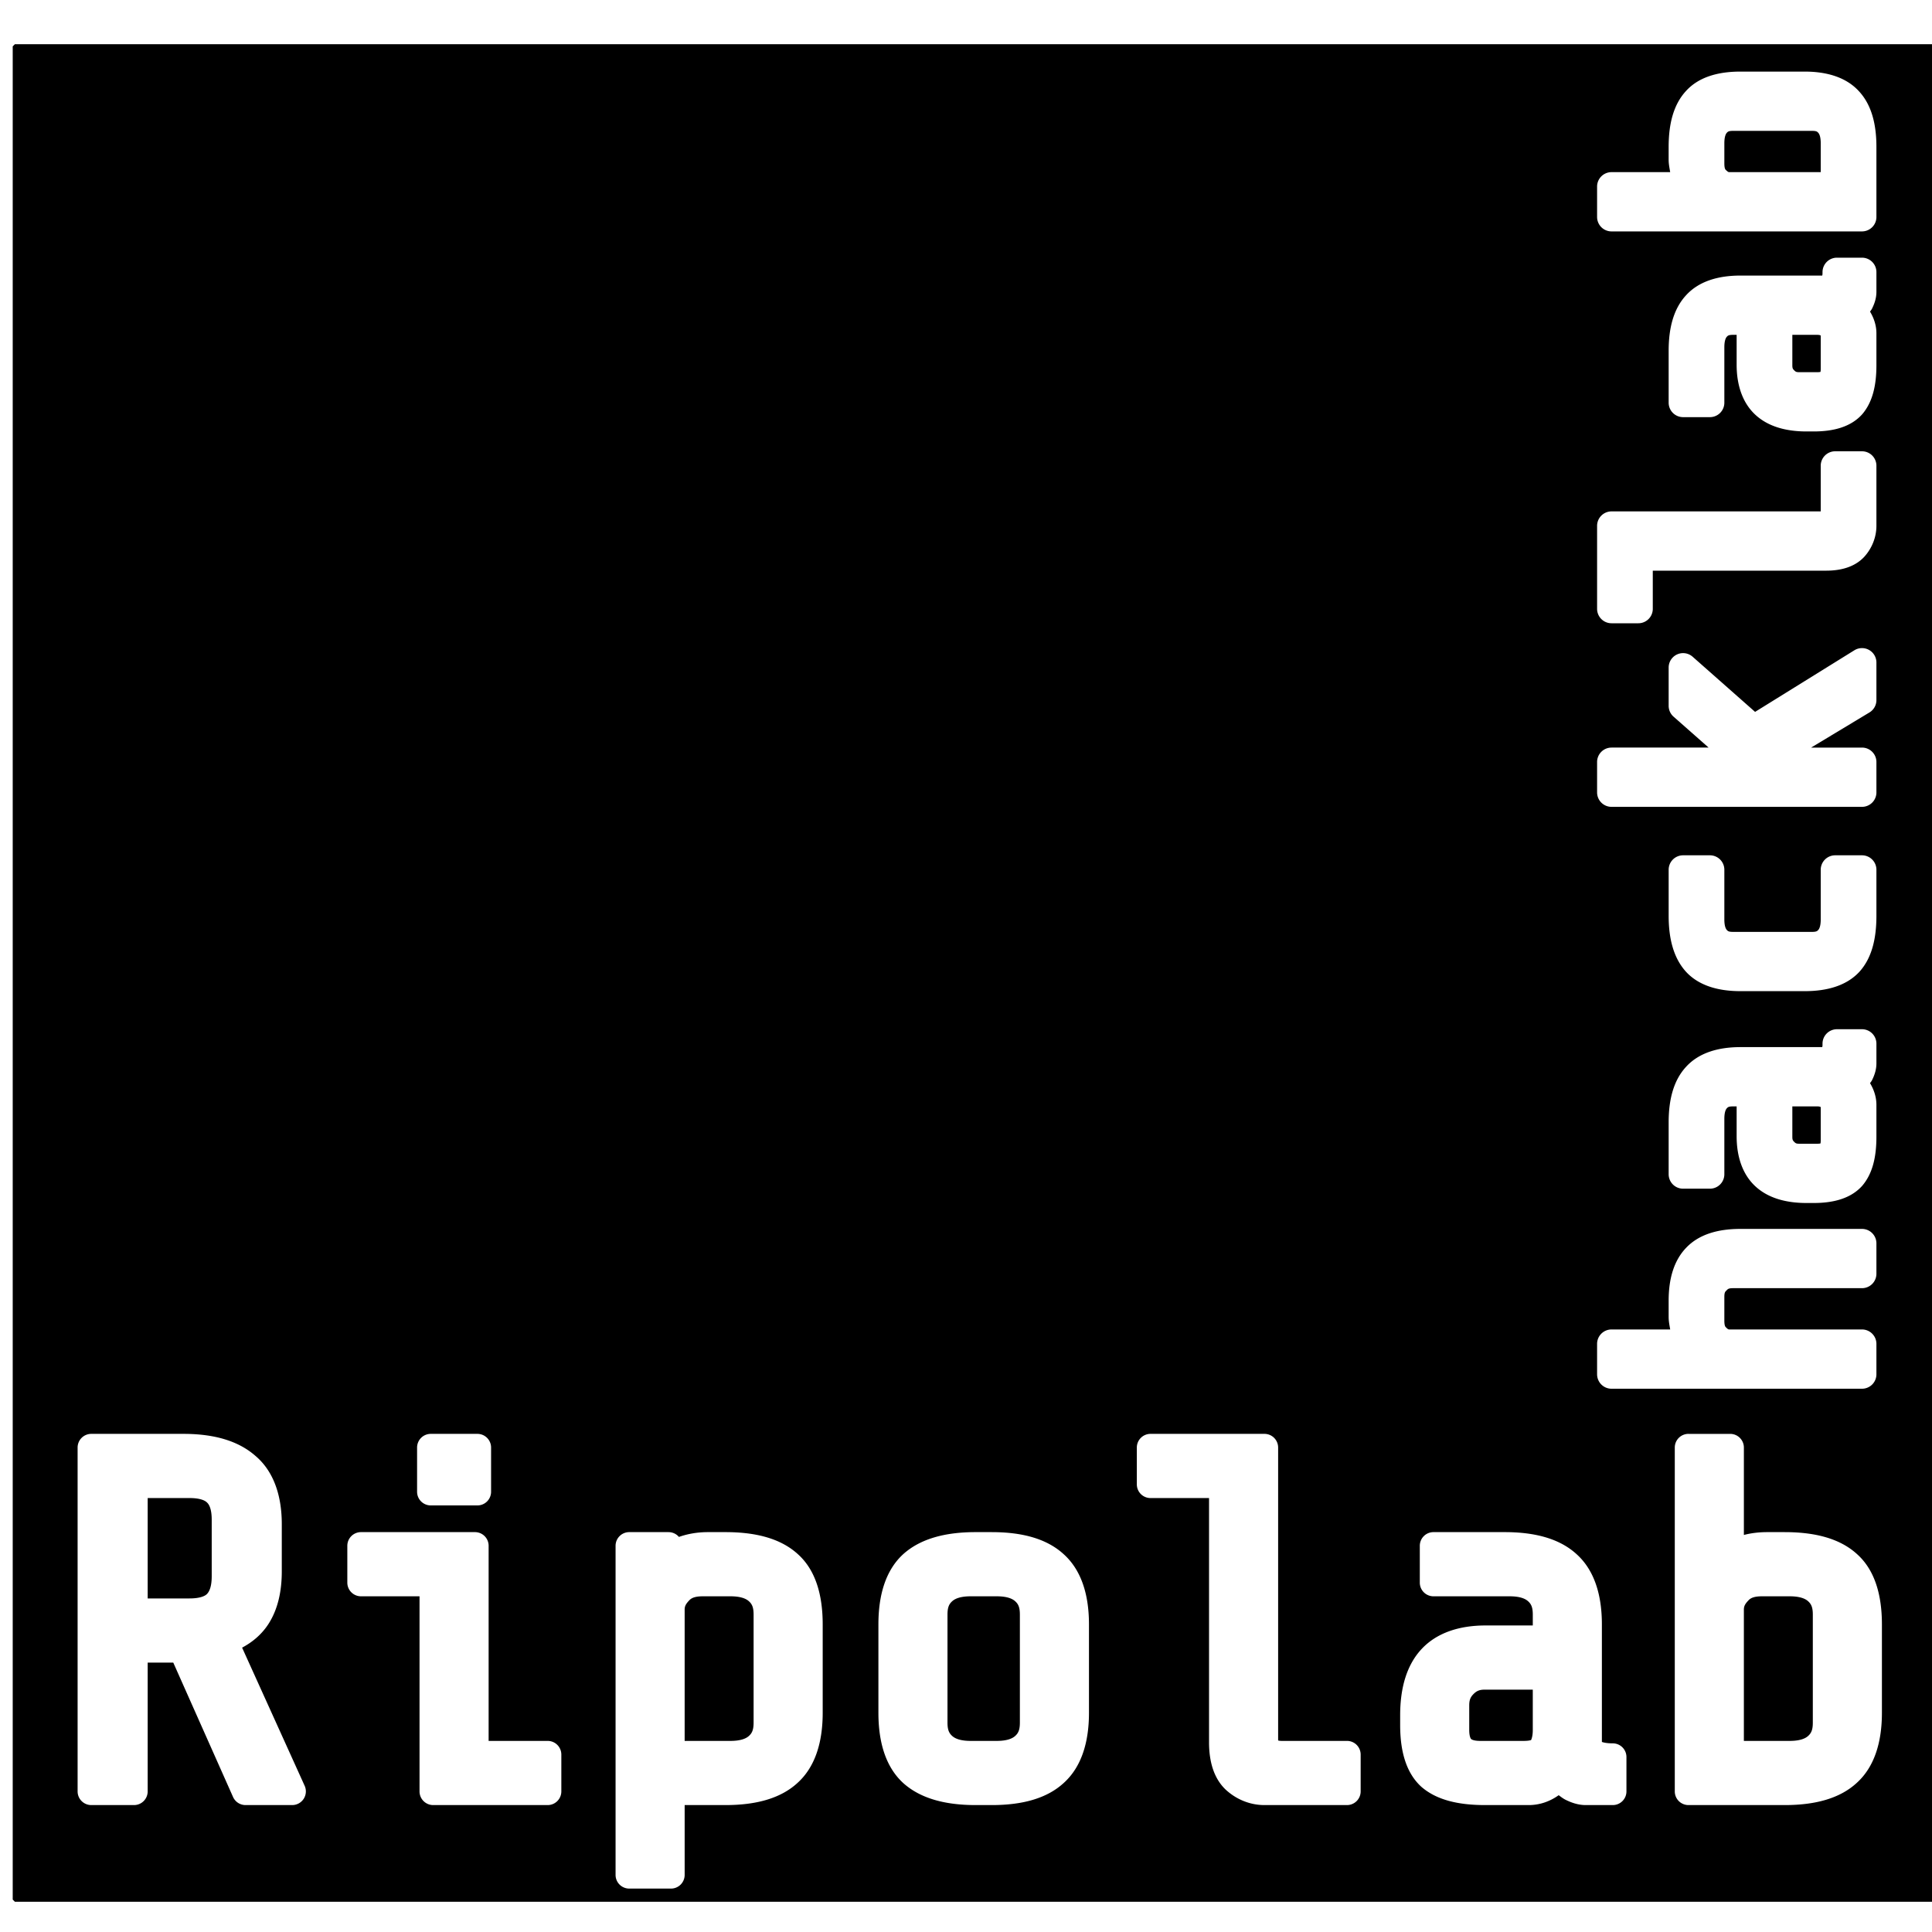 <?xml version="1.0" encoding="UTF-8" standalone="no"?>
<svg
   xmlns:dc="http://purl.org/dc/elements/1.1/"
   xmlns:cc="http://creativecommons.org/ns#"
   xmlns:rdf="http://www.w3.org/1999/02/22-rdf-syntax-ns#"
   xmlns:svg="http://www.w3.org/2000/svg"
   xmlns="http://www.w3.org/2000/svg"
   xmlns:sodipodi="http://sodipodi.sourceforge.net/DTD/sodipodi-0.dtd"
   xmlns:inkscape="http://www.inkscape.org/namespaces/inkscape"
   version="1.1"
   id="svg3438"
   viewBox="0 0 655.511 655.511"
   height="185mm"
   width="185mm"
   inkscape:version="0.91 r13725"
   sodipodi:docname="ripolab_camiseta_v2.svg">
  <sodipodi:namedview
     pagecolor="#ffffff"
     bordercolor="#666666"
     borderopacity="1"
     objecttolerance="10"
     gridtolerance="10"
     guidetolerance="10"
     inkscape:pageopacity="0"
     inkscape:pageshadow="2"
     inkscape:window-width="1858"
     inkscape:window-height="1053"
     id="namedview69386"
     showgrid="false"
     inkscape:zoom="0.70710678"
     inkscape:cx="274.74242"
     inkscape:cy="495.32459"
     inkscape:window-x="62"
     inkscape:window-y="27"
     inkscape:window-maximized="1"
     inkscape:current-layer="layer4"
     units="mm"
     fit-margin-top="0"
     fit-margin-left="0"
     fit-margin-right="0"
     fit-margin-bottom="0"
     inkscape:document-units="mm"
     borderlayer="false"
     inkscape:snap-text-baseline="true" />
  <defs
     id="defs3440">
    <filter
       style="color-interpolation-filters:sRGB"
       inkscape:label="Invert"
       id="filter4786">
      <feColorMatrix
         type="hueRotate"
         values="180"
         result="color1"
         id="feColorMatrix4788" />
      <feColorMatrix
         values="-1 0 0 0 1 0 -1 0 0 1 0 0 -1 0 1 -0.21 -0.72 -0.07 2 0 "
         result="color2"
         id="feColorMatrix4790" />
    </filter>
    <filter
       style="color-interpolation-filters:sRGB"
       inkscape:label="Invert"
       id="filter4786-2">
      <feColorMatrix
         type="hueRotate"
         values="180"
         result="color1"
         id="feColorMatrix4788-1" />
      <feColorMatrix
         values="-1 0 0 0 1 0 -1 0 0 1 0 0 -1 0 1 -0.21 -0.72 -0.07 2 0 "
         result="color2"
         id="feColorMatrix4790-6" />
    </filter>
    <filter
       style="color-interpolation-filters:sRGB"
       inkscape:label="Invert"
       id="filter4786-20">
      <feColorMatrix
         type="hueRotate"
         values="180"
         result="color1"
         id="feColorMatrix4788-2" />
      <feColorMatrix
         values="-1 0 0 0 1 0 -1 0 0 1 0 0 -1 0 1 -0.21 -0.72 -0.07 2 0 "
         result="color2"
         id="feColorMatrix4790-2" />
    </filter>
  </defs>
  <g
     inkscape:groupmode="layer"
     id="layer4"
     inkscape:label="camiseta"
     style="display:inline"
     transform="translate(-4.226,487.957)">
    <rect
       style="opacity:1;fill:#000000;fill-opacity:1;stroke:none;stroke-width:0.14;stroke-linecap:round;stroke-linejoin:bevel;stroke-miterlimit:4;stroke-dasharray:none;stroke-dashoffset:0;stroke-opacity:1"
       id="rect4159"
       width="950.609"
       height="755.665"
       x="-125.679"
       y="-524.69" />
    <path
       style="fill:#000000;filter:url(#filter4786-20)"
       d="m 58.267,-456.885 c -19.097,0.298 -31.949,25.762 -19.846,40.953 6.364,9.629 19.584,13.011 30.268,9.498 10.413,12.831 21.803,24.837 32.125,37.744 -7.015,5.847 -13.316,15.918 -8.398,24.99 3.932,9.274 12.199,15.566 17.144,24.117 -3.896,7.687 -7.053,15.728 -9.826,23.881 -12.223,2.035 -28.043,0.123 -37.363,10.484 -6.338,9.305 -1.693,20.898 -3.029,31.24 0.34,10.599 -1.222,21.742 1.279,32.012 7.567,11.371 23.022,10.422 34.98,11.459 5.842,0.568 14.147,0.201 18.41,1.088 -5.598,4.994 -2.471,13.278 1.414,18.26 2.609,3.071 4.049,7.713 0.061,10.404 -6.53,8.212 -14.22,15.981 -17.807,26.068 6.292,14.332 20.301,22.824 30.09,34.307 4.835,5.546 13.614,9.976 20.113,4.328 7.518,-5.379 14.368,-11.693 21.82,-16.945 3.869,0.577 7.299,3.995 11.266,5.154 6.717,3.022 13.635,5.612 20.709,7.668 1.883,11.913 0.536,25.359 7.35,35.85 9.062,6.042 20.399,1.935 30.457,3.494 9.078,-0.149 19.117,0.562 27.414,-2.76 6.411,-9.608 4.731,-21.815 6.914,-32.439 -0.688,-4.007 2.466,-5.676 5.82,-5.906 9.077,-3.181 17.985,-6.884 26.512,-11.346 9.653,6.868 17.928,17.139 29.719,20.172 11.437,-2.222 16.846,-13.986 25.451,-20.559 6.055,-6.224 14.041,-12.305 16.205,-20.969 -2.754,-12.51 -14.488,-20.268 -20.305,-30.846 3.585,-6.564 10.479,-14.77 5.941,-22.619 -5.03,-2.856 1.602,-1.638 4.25,-1.988 13.814,-0.988 28.792,0.579 41.41,-6.244 9.874,-6.075 7.355,-19.563 7.369,-29.244 -0.221,-12.772 2.299,-26.13 -1.83,-38.496 -7.7,-10.789 -22.496,-9.245 -34.01,-11.336 -2.011,0.014 -5.787,0.223 -5.078,-2.854 -2.601,-7.459 -6.143,-14.601 -8.959,-21.937 6.694,-10.126 18.551,-18.936 18.686,-32.092 -0.685,-5.871 -4.452,-10.792 -8.486,-14.867 11.184,-12.684 22.07,-25.972 33.412,-38.293 15.616,5.889 35.565,-7.247 34.146,-24.453 1.264,-16.785 -17.525,-30.847 -33.303,-24.895 -13.295,3.995 -21.958,19.765 -16.744,32.926 -11.755,10.81 -24.095,21.569 -36.469,32.018 -2.886,3.745 -5.163,-2.845 -8.127,-4.225 -6.318,-5.955 -16.557,-8.176 -23.867,-2.678 -7.686,4.271 -13.548,11.597 -20.941,15.873 -7.297,-4.404 -15.939,-7.062 -23.873,-10.217 -2.075,-12.356 -0.071,-27.688 -10.127,-37.08 -9.291,-6.213 -20.834,-1.428 -31.109,-2.818 -11.004,0.429 -22.785,-1.703 -33.324,1.703 -10.574,8.251 -9.171,23.264 -10.803,35.105 0.699,5.676 -6.473,4.305 -9.533,6.613 -5.224,2.045 -10.423,4.174 -15.443,6.686 -9.901,-7.1 -18.689,-18.816 -31.91,-19.09 -6.798,0.674 -12.018,5.641 -16.654,10.195 -12.3,-10.999 -25.769,-21.129 -37.26,-32.768 5.177,-15.337 -6.834,-34.082 -23.371,-34.309 -0.98,0.01 -1.957,-0.03 -2.937,-0.019 l -0.002,0 z m 1.894,8.059 c 6.196,0.104 12.258,3.425 15.398,9.59 2.357,4.628 2.782,9.137 1.254,13.309 -0.739,2.018 -1.528,4.244 -1.754,4.947 -0.284,0.884 6.931,7.596 23.404,21.768 l 23.814,20.488 6.367,-6.33 c 5.703,-5.67 6.763,-6.373 10.174,-6.758 4.542,-0.512 4.345,-0.628 19.621,11.416 l 11.225,8.85 8.236,-3.994 c 4.53,-2.197 11.871,-5.19 16.312,-6.65 5.681,-1.868 8.078,-3.044 8.09,-3.969 0.009,-0.723 0.89,-8.151 1.955,-16.504 1.893,-14.845 1.992,-15.246 4.551,-17.805 l 2.619,-2.617 26.471,0 26.469,0 2.551,2.549 c 2.48,2.48 2.602,2.983 4.553,18.221 1.103,8.618 2.011,16.075 2.022,16.57 0.008,0.495 3.651,2.095 8.092,3.555 4.441,1.46 11.757,4.442 16.258,6.625 l 8.182,3.969 11.816,-9.314 c 6.498,-5.123 12.65,-9.762 13.674,-10.311 1.069,-0.572 3.441,-0.818 5.568,-0.578 3.332,0.376 4.426,1.135 10.865,7.545 l 7.162,7.127 24.002,-20.703 c 15.739,-13.576 23.958,-21.201 23.871,-22.15 -0.073,-0.796 -0.75,-3.099 -1.5,-5.117 -1.498,-4.031 -1.141,-8.609 1,-12.895 5.479,-10.967 20.214,-13.448 28.486,-4.797 4.279,4.475 4.857,6.004 4.857,12.859 0,5.158 -0.332,6.609 -2.145,9.404 -5.17,7.973 -14.567,10.55 -23.324,6.395 l -2.801,-1.328 -2.338,2.812 c -1.287,1.547 -10.733,12.501 -20.99,24.344 l -18.652,21.533 5.34,5.43 c 5.526,5.623 6.949,8.929 5.805,13.488 -0.28,1.117 -4.8,7.516 -10.041,14.219 -5.241,6.703 -9.529,12.463 -9.529,12.799 0,0.336 1.816,4.485 4.033,9.221 2.217,4.736 5.063,11.779 6.324,15.65 1.261,3.872 2.37,7.137 2.463,7.254 0.093,0.117 6.468,0.958 14.17,1.869 17.159,2.029 19.524,2.653 22.225,5.863 l 2.133,2.533 0,25.236 c 0,27.941 -0.145,28.824 -5.154,31.201 -1.509,0.716 -8.965,2.07 -16.568,3.01 -13.489,1.667 -17.137,1.706 -150.295,1.607 -127.1,-0.094 -137.296,-0.204 -148.48,-1.619 -15.207,-1.924 -15.513,-2.01 -18.344,-5.041 l -2.359,-2.523 0,-25.936 0,-25.936 2.133,-2.533 c 2.704,-3.213 5.082,-3.841 22.195,-5.838 7.688,-0.897 14.066,-1.738 14.174,-1.869 0.108,-0.132 1.227,-3.408 2.488,-7.279 1.261,-3.872 4.107,-10.914 6.324,-15.65 2.217,-4.736 4.029,-8.872 4.029,-9.191 0,-0.32 -3.78,-5.39 -8.4,-11.266 -10.739,-13.657 -11.469,-14.882 -11.469,-19.273 -0.003,-3.404 0.388,-4.023 6.545,-10.352 l 6.549,-6.73 -18.232,-21.119 c -10.027,-11.615 -19.285,-22.383 -20.572,-23.93 l -2.338,-2.812 -3.164,1.57 c -3.958,1.966 -12.047,2.047 -15.602,0.156 -11.144,-5.927 -13.593,-19.378 -5.187,-28.496 3.672,-3.983 8.571,-5.849 13.391,-5.768 z m 110.744,98.971 -0.537,3.137 c -1.805,10.588 -2.08,11.099 -7.217,13.309 l -4.77,2.051 -6.408,-4.23 -6.404,-4.23 -4.766,4.719 c -2.622,2.595 -4.768,5.235 -4.768,5.869 0,0.634 1.698,3.585 3.775,6.557 l 3.779,5.404 -1.838,4.648 c -1.01,2.557 -2.125,4.979 -2.478,5.381 -0.354,0.402 -3.745,1.334 -7.533,2.07 l -6.887,1.34 0,7.449 0,7.449 6.975,1.246 6.975,1.246 2.232,5.449 2.231,5.447 -1.25,1.832 27.385,0 c 0.69,-1.7 1.731,-4.281 2.022,-4.99 l 1.242,-3.027 -3.742,-3.598 c -7.658,-7.363 -6.849,-17.811 1.83,-23.66 3.932,-2.65 10.698,-2.604 15.32,0.105 6.944,4.07 9.162,12.986 4.998,20.092 -1.158,1.976 -2.369,3.604 -2.691,3.619 -0.322,0.015 -1.435,0.738 -2.475,1.605 l -1.893,1.576 3.463,8.277 27.42,0 -1.141,-1.715 1.846,-4.678 c 1.014,-2.573 2.253,-5.12 2.754,-5.658 0.501,-0.538 3.703,-1.471 7.119,-2.074 l 6.213,-1.096 0.238,-7.545 0.236,-7.543 -7.17,-1.316 c -3.943,-0.724 -7.238,-1.428 -7.324,-1.562 -0.086,-0.135 -1.13,-2.455 -2.322,-5.156 l -2.17,-4.912 4.246,-6.08 4.242,-6.078 -5.271,-5.32 -5.271,-5.318 -6.096,4.217 -6.1,4.215 -5.152,-2.018 -5.15,-2.02 -1.246,-7.004 -1.242,-7.006 -7.615,-0.238 -7.613,-0.236 z m 120.082,0.828 -0.537,3.137 c -1.805,10.588 -2.08,11.099 -7.217,13.309 l -4.769,2.051 -6.404,-4.23 -6.408,-4.23 -4.766,4.719 c -2.622,2.595 -4.768,5.235 -4.768,5.869 0,0.634 1.698,3.585 3.775,6.557 l 3.779,5.404 -1.838,4.648 c -1.01,2.557 -2.125,4.979 -2.478,5.381 -0.354,0.402 -3.745,1.334 -7.533,2.07 l -6.887,1.34 0,7.449 0,7.449 6.975,1.246 6.979,1.246 2.228,5.449 2.234,5.447 -0.688,1.004 27.152,0 c 0.535,-1.318 1.449,-3.571 1.691,-4.162 l 1.238,-3.027 -3.742,-3.598 c -7.658,-7.363 -6.849,-17.811 1.83,-23.66 3.932,-2.65 10.697,-2.604 15.32,0.105 6.944,4.07 9.162,12.986 4.998,20.092 -1.158,1.976 -2.369,3.604 -2.691,3.619 -0.322,0.015 -1.435,0.738 -2.475,1.605 l -1.891,1.576 3.115,7.449 27.217,0 -0.588,-0.887 1.842,-4.678 c 1.014,-2.573 2.253,-5.12 2.754,-5.658 0.501,-0.538 3.705,-1.471 7.121,-2.074 l 6.211,-1.096 0.238,-7.545 0.236,-7.543 -7.17,-1.316 c -3.943,-0.724 -7.238,-1.426 -7.324,-1.561 -0.086,-0.135 -1.132,-2.457 -2.324,-5.158 l -2.168,-4.912 4.246,-6.08 4.246,-6.078 -5.275,-5.32 -5.269,-5.318 -6.1,4.217 -6.098,4.215 -5.152,-2.018 -5.15,-2.02 -1.242,-7.004 -1.246,-7.006 -7.615,-0.238 -7.613,-0.236 z m -151.687,144.988 20.66,0 3.393,4.762 c 13.545,19.015 35.211,32.683 58.693,37.023 13.408,2.478 30.635,1.296 44.01,-3.018 17.497,-5.643 35.443,-18.714 46.119,-33.592 l 3.717,-5.176 20.629,0 c 15.117,0 20.631,0.258 20.631,0.963 0,0.529 -2.066,5.037 -4.592,10.02 l -4.59,9.061 3.246,4.264 c 1.786,2.346 6.641,8.551 10.789,13.789 4.148,5.238 7.545,10.281 7.555,11.207 0.009,1.096 -5.735,7.405 -16.465,18.086 -15.682,15.611 -16.571,16.356 -18.426,15.377 -1.071,-0.566 -7.767,-5.617 -14.881,-11.225 l -12.934,-10.195 -9.732,4.938 c -5.354,2.716 -14.07,6.301 -19.367,7.971 -5.297,1.669 -9.882,3.254 -10.189,3.521 -0.307,0.267 -1.504,8.256 -2.66,17.754 -1.156,9.498 -2.534,17.789 -3.062,18.426 -1.328,1.6 -45.245,1.714 -47.375,0.123 -1.08,-0.807 -1.845,-4.807 -3.471,-18.135 -1.147,-9.405 -2.084,-17.448 -2.084,-17.871 0,-0.423 -1.859,-1.198 -4.133,-1.723 -6.907,-1.594 -19.862,-6.708 -27.982,-11.045 l -7.684,-4.104 -13.436,10.645 c -7.389,5.855 -14.147,10.917 -15.018,11.248 -1.286,0.489 -4.665,-2.468 -18.012,-15.754 -10.696,-10.647 -16.426,-16.941 -16.416,-18.037 0.007,-0.926 3.407,-5.969 7.555,-11.207 4.148,-5.238 9.005,-11.444 10.791,-13.789 l 3.246,-4.264 -4.592,-9.061 c -2.525,-4.982 -4.592,-9.49 -4.592,-10.02 0,-0.705 5.52,-0.963 20.658,-0.963 z"
       id="path4881"
       inkscape:connector-curvature="0"
       transform="matrix(1.255,0,0,1.255,-21.108,110.077)" />
  </g>
  <g
     inkscape:groupmode="layer"
     id="layer2"
     inkscape:label="Layer 1"
     style="display:inline"
     transform="translate(-4.226,487.957)" />
  <g
     inkscape:groupmode="layer"
     id="layer1"
     inkscape:label="Layer 5"
     style="display:inline"
     transform="translate(-81.112,-32.319)">
    <path
       sodipodi:type="inkscape:offset"
       inkscape:radius="4.5197716"
       inkscape:original="M 120.97461 520.75781 L 120.97461 634.47266 L 135.10742 634.47266 L 135.10742 587.36133 L 151.02734 587.36133 L 171.98242 634.47266 L 187.41602 634.47266 L 164.83594 584.59961 C 174.58277 581.56726 179.45508 573.933 179.45508 561.69531 L 179.45508 546.09961 C 179.45508 537.32746 177.07371 530.93867 172.30859 526.93164 C 167.65178 522.81631 160.71901 520.75781 151.51367 520.75781 L 120.97461 520.75781 z M 233.23633 520.75781 L 233.23633 535.37891 L 248.66797 535.37891 L 248.66797 520.75781 L 233.23633 520.75781 z M 471.25195 520.75781 L 471.25195 532.94141 L 495.13086 532.94141 L 495.13086 618.22656 C 495.13086 623.85806 496.48395 627.97311 499.19141 630.57227 C 502.00716 633.17142 505.25732 634.47266 508.93945 634.47266 L 536.23047 634.47266 L 536.23047 622.28906 L 514.625 622.28906 C 512.56734 622.28906 511.10467 621.90848 510.23828 621.15039 C 509.3719 620.3923 508.93945 619.14683 508.93945 617.41406 L 508.93945 520.75781 L 471.25195 520.75781 z M 649.15039 520.75781 L 649.15039 634.47266 L 680.99023 634.47266 C 690.41217 634.47266 697.34298 632.41416 701.7832 628.29883 C 706.33172 624.1835 708.60742 617.57751 708.60742 608.48047 L 708.60742 579.24023 C 708.60742 570.0349 706.38749 563.4289 701.94727 559.42188 C 697.50704 555.30655 690.52047 553.24805 680.99023 553.24805 L 675.14258 553.24805 C 670.26916 553.24805 666.20793 554.33013 662.95898 556.49609 L 662.95898 520.75781 L 649.15039 520.75781 z M 135.10742 532.94141 L 153.46484 532.94141 C 157.58017 532.94141 160.55737 533.86207 162.39844 535.70312 C 164.3478 537.54419 165.32227 540.52334 165.32227 544.63867 L 165.32227 563.32031 C 165.32227 567.43564 164.3478 570.46665 162.39844 572.41602 C 160.55737 574.25708 157.58017 575.17773 153.46484 575.17773 L 135.10742 575.17773 L 135.10742 532.94141 z M 210.16797 553.24805 L 210.16797 565.43164 L 234.04688 565.43164 L 234.04688 634.47266 L 271.89844 634.47266 L 271.89844 622.28906 L 247.85547 622.28906 L 247.85547 553.24805 L 210.16797 553.24805 z M 298.875 553.24805 L 298.875 662.08789 L 312.68164 662.08789 L 312.68164 634.47266 L 330.71484 634.47266 C 340.13678 634.47266 347.06759 632.41416 351.50781 628.29883 C 356.05633 624.1835 358.33008 617.57751 358.33008 608.48047 L 358.33008 579.24023 C 358.33008 570.0349 356.11014 563.4289 351.66992 559.42188 C 347.2297 555.30655 340.24508 553.24805 330.71484 553.24805 L 324.86523 553.24805 C 319.55863 553.24805 315.22833 554.54733 311.87109 557.14648 L 311.87109 553.24805 L 298.875 553.24805 z M 413.41016 553.24805 C 403.98822 553.24805 397.00166 555.30654 392.45312 559.42188 C 388.0129 563.53719 385.79297 570.14319 385.79297 579.24023 L 385.79297 608.48047 C 385.79297 617.57751 388.01291 624.1835 392.45312 628.29883 C 397.00165 632.41416 403.98822 634.47266 413.41016 634.47266 L 418.77148 634.47266 C 428.19342 634.47266 435.12423 632.41416 439.56445 628.29883 C 444.11297 624.1835 446.38672 617.57751 446.38672 608.48047 L 446.38672 579.24023 C 446.38672 570.14319 444.11297 563.53719 439.56445 559.42188 C 435.12423 555.30655 428.19342 553.24805 418.77148 553.24805 L 413.41016 553.24805 z M 564.83008 553.24805 L 564.83008 565.43164 L 590.00977 565.43164 C 594.0168 565.43164 597.04976 566.35229 599.10742 568.19336 C 601.16509 570.03443 602.19336 572.63299 602.19336 575.99023 L 602.19336 584.11328 L 582.05078 584.11328 C 566.23926 584.11328 558.33203 592.50676 558.33203 609.29297 L 558.33203 612.54102 C 558.33203 620.55507 560.17333 626.24042 563.85547 629.59766 C 567.6459 632.8466 573.65802 634.47266 581.88867 634.47266 L 596.3457 634.47266 C 600.46103 634.47266 603.76305 632.8466 606.25391 629.59766 C 607.44519 631.11383 608.85404 632.30548 610.47852 633.17188 C 612.21129 634.03826 613.78158 634.47266 615.18945 634.47266 L 624.12305 634.47266 L 624.12305 623.09961 C 621.199 623.09961 619.08864 622.72098 617.78906 621.96289 C 616.59778 621.09651 616.00195 619.85103 616.00195 618.22656 L 616.00195 579.24023 C 616.00195 570.14319 613.72821 563.53719 609.17969 559.42188 C 604.73947 555.30655 597.8067 553.24805 588.38477 553.24805 L 564.83008 553.24805 z M 323.24219 565.43164 L 332.33789 565.43164 C 336.34492 565.43164 339.37788 566.35229 341.43555 568.19336 C 343.49321 570.03443 344.52148 572.63299 344.52148 575.99023 L 344.52148 611.72852 C 344.52148 615.08576 343.49321 617.68628 341.43555 619.52734 C 339.37788 621.36841 336.34492 622.28906 332.33789 622.28906 L 312.68164 622.28906 L 312.68164 574.36719 C 312.68164 572.20123 313.54848 570.19654 315.28125 568.35547 C 317.01402 566.4061 319.66835 565.43164 323.24219 565.43164 z M 411.78516 565.43164 L 420.39453 565.43164 C 424.40156 565.43164 427.43452 566.35229 429.49219 568.19336 C 431.54985 570.03443 432.57813 572.63299 432.57812 575.99023 L 432.57812 611.72852 C 432.57812 615.08576 431.54985 617.68628 429.49219 619.52734 C 427.43452 621.36841 424.40156 622.28906 420.39453 622.28906 L 411.78516 622.28906 C 407.77813 622.28906 404.74516 621.36841 402.6875 619.52734 C 400.62984 617.68628 399.60156 615.08576 399.60156 611.72852 L 399.60156 575.99023 C 399.60156 572.63299 400.62984 570.03443 402.6875 568.19336 C 404.74516 566.35229 407.77813 565.43164 411.78516 565.43164 z M 673.51758 565.43164 L 682.61523 565.43164 C 686.62226 565.43164 689.65523 566.35229 691.71289 568.19336 C 693.77055 570.03443 694.79883 572.63299 694.79883 575.99023 L 694.79883 611.72852 C 694.79883 615.08576 693.77055 617.68628 691.71289 619.52734 C 689.65523 621.36841 686.62226 622.28906 682.61523 622.28906 L 662.95898 622.28906 L 662.95898 574.36719 C 662.95898 572.20123 663.82582 570.19654 665.55859 568.35547 C 667.29136 566.4061 669.94374 565.43164 673.51758 565.43164 z M 581.88867 596.29688 L 602.19336 596.29688 L 602.19336 614.16602 C 602.19336 616.54857 601.76092 618.4975 600.89453 620.01367 C 600.02815 621.52985 597.96965 622.28906 594.7207 622.28906 L 580.26367 622.28906 C 577.44792 622.28906 575.38942 621.63747 574.08984 620.33789 C 572.79027 619.03831 572.14062 616.98177 572.14062 614.16602 L 572.14062 606.04297 C 572.14062 603.22722 573.06128 600.89966 574.90234 599.05859 C 576.74341 597.21753 579.07292 596.29687 581.88867 596.29688 z "
       style="font-style:normal;font-variant:normal;font-weight:normal;font-stretch:normal;font-size:162.447px;line-height:125%;font-family:'Share Tech Mono';-inkscape-font-specification:'Share Tech Mono, Normal';text-align:start;letter-spacing:0px;word-spacing:0px;writing-mode:lr-tb;text-anchor:start;fill:#ffffff;fill-opacity:1;stroke:none;stroke-width:1px;stroke-linecap:butt;stroke-linejoin:miter;stroke-opacity:1"
       id="path4199"
       d="m 120.975,516.238 a 4.52,4.52 0 0 0 -4.52,4.52 l 0,113.715 a 4.52,4.52 0 0 0 4.52,4.52 l 14.133,0 a 4.52,4.52 0 0 0 4.52,-4.52 l 0,-42.592 8.465,0 19.762,44.428 a 4.52,4.52 0 0 0 4.129,2.684 l 15.434,0 a 4.52,4.52 0 0 0 4.117,-6.383 l -20.682,-45.68 c 3.591,-1.903 6.614,-4.537 8.76,-7.898 3.026,-4.741 4.363,-10.617 4.363,-17.336 l 0,-15.596 c 0,-9.569 -2.741,-17.535 -8.723,-22.59 -5.762,-5.066 -13.885,-7.271 -23.738,-7.271 l -30.539,0 z m 112.262,0 a 4.52,4.52 0 0 0 -4.52,4.52 l 0,14.621 a 4.52,4.52 0 0 0 4.52,4.52 l 15.432,0 a 4.52,4.52 0 0 0 4.52,-4.52 l 0,-14.621 a 4.52,4.52 0 0 0 -4.52,-4.52 l -15.432,0 z m 238.016,0 a 4.52,4.52 0 0 0 -4.52,4.52 l 0,12.184 a 4.52,4.52 0 0 0 4.52,4.52 l 19.359,0 0,80.766 c 0,6.355 1.565,11.877 5.449,15.605 a 4.52,4.52 0 0 0 0.065,0.06 c 3.537,3.265 8.067,5.1 12.814,5.1 l 27.291,0 a 4.52,4.52 0 0 0 4.52,-4.52 l 0,-12.184 a 4.52,4.52 0 0 0 -4.52,-4.52 l -21.605,0 c -0.6,0 -0.896,-0.075 -1.154,-0.131 -0.006,-0.099 -0.012,-0.061 -0.012,-0.225 l 0,-96.656 a 4.52,4.52 0 0 0 -4.52,-4.52 l -37.688,0 z m 177.898,0 a 4.52,4.52 0 0 0 -4.52,4.52 l 0,113.715 a 4.52,4.52 0 0 0 4.52,4.52 l 31.84,0 c 10.07,0 18.237,-2.178 23.846,-7.365 5.761,-5.227 8.291,-13.309 8.291,-23.146 l 0,-29.24 c 0,-9.919 -2.43,-17.991 -8.133,-23.152 -5.622,-5.196 -13.837,-7.359 -24.004,-7.359 l -5.848,0 c -2.693,0 -5.258,0.312 -7.664,0.934 l 0,-28.904 a 4.52,4.52 0 0 0 -4.52,-4.52 l -13.809,0 z m -509.523,21.223 13.838,0 c 3.441,0 5.087,0.786 5.738,1.438 a 4.52,4.52 0 0 0 0.092,0.09 c 0.727,0.686 1.508,2.249 1.508,5.65 l 0,18.682 c 0,3.402 -0.774,5.075 -1.6,5.9 -0.651,0.651 -2.297,1.438 -5.738,1.438 l -13.838,0 0,-33.197 z m 70.541,11.268 a 4.52,4.52 0 0 0 -4.52,4.52 l 0,12.184 a 4.52,4.52 0 0 0 4.52,4.52 l 19.359,0 0,64.521 a 4.52,4.52 0 0 0 4.52,4.52 l 37.852,0 a 4.52,4.52 0 0 0 4.52,-4.52 l 0,-12.184 a 4.52,4.52 0 0 0 -4.52,-4.52 l -19.523,0 0,-64.521 a 4.52,4.52 0 0 0 -4.52,-4.52 l -37.688,0 z m 88.707,0 a 4.52,4.52 0 0 0 -4.52,4.52 l 0,108.84 a 4.52,4.52 0 0 0 4.52,4.52 l 13.807,0 a 4.52,4.52 0 0 0 4.52,-4.52 l 0,-23.096 13.514,0 c 10.07,0 18.237,-2.178 23.846,-7.365 5.761,-5.228 8.289,-13.309 8.289,-23.146 l 0,-29.24 c 0,-9.919 -2.43,-17.991 -8.133,-23.152 -5.622,-5.195 -13.835,-7.359 -24.002,-7.359 l -5.85,0 c -3.424,0 -6.623,0.557 -9.559,1.586 a 4.52,4.52 0 0 0 -3.436,-1.586 l -12.996,0 z m 114.535,0 c -10.08,0 -18.29,2.185 -23.99,7.342 a 4.52,4.52 0 0 0 -0.039,0.037 c -5.658,5.244 -8.107,13.3 -8.107,23.133 l 0,29.24 c 0,9.832 2.449,17.889 8.107,23.133 a 4.52,4.52 0 0 0 0.039,0.037 c 5.7,5.157 13.91,7.342 23.99,7.342 l 5.361,0 c 10.07,0 18.237,-2.178 23.846,-7.365 5.761,-5.228 8.289,-13.309 8.289,-23.146 l 0,-29.24 c 0,-9.837 -2.528,-17.919 -8.289,-23.146 -5.608,-5.187 -13.776,-7.365 -23.846,-7.365 l -5.361,0 z m 151.42,0 a 4.52,4.52 0 0 0 -4.52,4.52 l 0,12.184 a 4.52,4.52 0 0 0 4.52,4.52 l 25.18,0 c 3.315,0 5.113,0.743 6.084,1.611 1.04,0.931 1.58,1.993 1.58,4.428 l 0,3.604 -15.623,0 c -8.706,0 -16.094,2.424 -21.078,7.715 -4.984,5.291 -7.16,12.882 -7.16,21.984 l 0,3.248 c 0,8.706 1.993,15.833 6.998,20.396 a 4.52,4.52 0 0 0 0.104,0.092 c 5.018,4.301 12.149,5.963 20.975,5.963 l 14.457,0 c 3.619,0 7.035,-1.211 9.893,-3.268 0.686,0.508 1.36,1.034 2.113,1.436 a 4.52,4.52 0 0 0 0.105,0.055 c 2.169,1.085 4.395,1.777 6.732,1.777 l 8.934,0 a 4.52,4.52 0 0 0 4.52,-4.52 l 0,-11.373 a 4.52,4.52 0 0 0 -4.52,-4.52 c -2.25,0 -3.29,-0.363 -3.602,-0.463 l 0,-38.877 c 0,-9.837 -2.528,-17.919 -8.289,-23.146 -5.609,-5.187 -13.778,-7.365 -23.848,-7.365 l -23.555,0 z m -241.588,21.223 9.096,0 c 3.315,0 5.113,0.743 6.084,1.611 1.04,0.931 1.58,1.993 1.58,4.428 l 0,35.738 c 0,2.434 -0.541,3.5 -1.58,4.43 -0.971,0.869 -2.769,1.611 -6.084,1.611 l -15.137,0 0,-43.402 c 0,-0.96 0.245,-1.718 1.371,-2.914 a 4.52,4.52 0 0 0 0.088,-0.096 c 0.707,-0.795 1.83,-1.406 4.582,-1.406 z m 88.543,0 8.609,0 c 3.315,0 5.113,0.743 6.084,1.611 1.04,0.931 1.58,1.993 1.58,4.428 l 0,35.738 c 0,2.434 -0.541,3.5 -1.58,4.43 -0.971,0.869 -2.769,1.611 -6.084,1.611 l -8.609,0 c -3.315,0 -5.113,-0.743 -6.084,-1.611 -1.039,-0.93 -1.58,-1.995 -1.58,-4.43 l 0,-35.738 c 0,-2.434 0.54,-3.497 1.58,-4.428 0.971,-0.869 2.769,-1.611 6.084,-1.611 z m 261.732,0 9.098,0 c 3.315,0 5.113,0.743 6.084,1.611 1.04,0.931 1.58,1.993 1.58,4.428 l 0,35.738 c 0,2.434 -0.541,3.5 -1.58,4.43 -0.971,0.869 -2.769,1.611 -6.084,1.611 l -15.137,0 0,-43.402 c 0,-0.96 0.245,-1.718 1.371,-2.914 a 4.52,4.52 0 0 0 0.088,-0.096 c 0.708,-0.797 1.828,-1.406 4.58,-1.406 z m -91.629,30.865 15.785,0 0,13.35 c 0,1.836 -0.343,2.975 -0.703,3.605 0.341,-0.597 0.295,-0.002 -2.25,-0.002 l -14.457,0 c -2.118,0 -2.832,-0.481 -2.979,-0.627 -0.146,-0.146 -0.625,-0.856 -0.625,-2.977 l 0,-8.123 c 0,-1.831 0.411,-2.762 1.438,-3.789 1.026,-1.026 1.96,-1.438 3.791,-1.438 z"
       transform="matrix(1.026,0,0,1.026,-12.039,-10.841)" />
    <path
       sodipodi:type="inkscape:offset"
       inkscape:radius="4.6092744"
       inkscape:original="M -475.55469 630.63477 L -475.55469 710.65625 L -465.83789 710.65625 L -465.83789 668.01562 C -465.76168 666.56761 -465.11392 665.23501 -463.89453 664.01562 C -462.67515 662.72003 -460.84697 662.07227 -458.4082 662.07227 L -450.86328 662.07227 C -448.57694 662.07227 -446.78583 662.7571 -445.49023 664.12891 C -444.11843 665.4245 -443.43164 667.21561 -443.43164 669.50195 L -443.43164 710.65625 L -433.71484 710.65625 L -433.71484 671.78906 C -433.71484 665.38729 -435.23865 660.73784 -438.28711 657.8418 C -441.25936 654.94576 -445.83272 653.49805 -452.00586 653.49805 L -457.26367 653.49805 C -460.69319 653.49805 -463.55154 654.26093 -465.83789 655.78516 L -465.83789 630.63477 L -475.55469 630.63477 z M -289.6543 630.63477 L -289.6543 710.65625 L -279.9375 710.65625 L -279.9375 686.19336 L -276.96484 682.76367 L -260.16016 710.65625 L -248.15625 710.65625 L -269.64844 676.01953 L -249.75781 653.49805 L -261.98828 653.49805 L -279.9375 673.84766 L -279.9375 630.63477 L -289.6543 630.63477 z M -231.00195 630.63477 L -231.00195 639.20898 L -214.19727 639.20898 L -214.19727 699.22461 C -214.19727 703.18761 -213.24513 706.08499 -211.33984 707.91406 C -209.35834 709.74314 -207.07166 710.65625 -204.48047 710.65625 L -185.27539 710.65625 L -185.27539 702.08398 L -200.47852 702.08398 C -201.92653 702.08398 -202.95671 701.81668 -203.56641 701.2832 C -204.1761 700.74972 -204.48047 699.87368 -204.48047 698.6543 L -204.48047 630.63477 L -231.00195 630.63477 z M -105.81055 630.63477 L -105.81055 710.65625 L -83.404297 710.65625 C -76.773893 710.65625 -71.896157 709.20854 -68.771484 706.3125 C -65.5706 703.41646 -63.970703 698.767 -63.970703 692.36523 L -63.970703 671.78906 C -63.970703 665.31108 -65.531577 660.66162 -68.65625 657.8418 C -71.780923 654.94576 -76.697682 653.49805 -83.404297 653.49805 L -87.519531 653.49805 C -90.94905 653.49805 -93.807404 654.26093 -96.09375 655.78516 L -96.09375 630.63477 L -105.81055 630.63477 z M -411.64453 653.49805 L -411.64453 662.07227 L -393.92578 662.07227 C -391.10595 662.07227 -388.97146 662.72003 -387.52344 664.01562 C -386.07542 665.31122 -385.35156 667.1394 -385.35156 669.50195 L -385.35156 675.21875 L -399.52734 675.21875 C -410.65423 675.21875 -416.2168 681.12471 -416.2168 692.9375 L -416.2168 695.22461 C -416.2168 700.86426 -414.92127 704.864 -412.33008 707.22656 C -409.66267 709.51291 -405.4327 710.65625 -399.64062 710.65625 L -389.4668 710.65625 C -386.57076 710.65625 -384.24701 709.51291 -382.49414 707.22656 C -381.65581 708.29352 -380.66466 709.1325 -379.52148 709.74219 C -378.3021 710.35188 -377.19778 710.65625 -376.20703 710.65625 L -369.91797 710.65625 L -369.91797 702.6543 C -371.97568 702.6543 -373.46241 702.387 -374.37695 701.85352 C -375.21528 701.24382 -375.63477 700.36778 -375.63477 699.22461 L -375.63477 671.78906 C -375.63477 665.38729 -377.23466 660.73784 -380.43555 657.8418 C -383.56022 654.94576 -388.43796 653.49805 -395.06836 653.49805 L -411.64453 653.49805 z M -329.09961 653.49805 C -335.73001 653.49805 -340.64677 654.94576 -343.84766 657.8418 C -346.97233 660.73784 -348.53516 665.38729 -348.53516 671.78906 L -348.53516 692.36523 C -348.53516 698.84322 -346.97233 703.5317 -343.84766 706.42773 C -340.72298 709.24756 -335.80622 710.65625 -329.09961 710.65625 L -314.35352 710.65625 L -314.35352 702.08398 L -330.24414 702.08398 C -333.06397 702.08398 -335.19651 701.43622 -336.64453 700.14062 C -338.09255 698.84503 -338.81836 697.0149 -338.81836 694.65234 L -338.81836 669.50195 C -338.81836 667.1394 -338.09255 665.31122 -336.64453 664.01562 C -335.19651 662.72003 -333.06397 662.07227 -330.24414 662.07227 L -314.35352 662.07227 L -314.35352 653.49805 L -329.09961 653.49805 z M -165.14844 653.49805 L -165.14844 662.07227 L -147.42969 662.07227 C -144.60986 662.07227 -142.47536 662.72003 -141.02734 664.01562 C -139.57932 665.31122 -138.85547 667.1394 -138.85547 669.50195 L -138.85547 675.21875 L -153.03125 675.21875 C -164.15813 675.21875 -169.7207 681.12471 -169.7207 692.9375 L -169.7207 695.22461 C -169.7207 700.86426 -168.42518 704.864 -165.83398 707.22656 C -163.16658 709.51291 -158.93661 710.65625 -153.14453 710.65625 L -142.9707 710.65625 C -140.07466 710.65625 -137.75091 709.51291 -135.99805 707.22656 C -135.15972 708.29352 -134.16856 709.1325 -133.02539 709.74219 C -131.80601 710.35188 -130.69973 710.65625 -129.70898 710.65625 L -123.42188 710.65625 L -123.42188 702.6543 C -125.47959 702.6543 -126.96632 702.387 -127.88086 701.85352 C -128.71919 701.24382 -129.13867 700.36778 -129.13867 699.22461 L -129.13867 671.78906 C -129.13867 665.38729 -130.73857 660.73784 -133.93945 657.8418 C -137.06413 654.94576 -141.94186 653.49805 -148.57227 653.49805 L -165.14844 653.49805 z M -88.662109 662.07227 L -82.261719 662.07227 C -79.441892 662.07227 -77.307394 662.72003 -75.859375 664.01562 C -74.411356 665.31122 -73.6875 667.1394 -73.6875 669.50195 L -73.6875 694.65234 C -73.6875 697.0149 -74.411356 698.84503 -75.859375 700.14062 C -77.307394 701.43622 -79.441892 702.08398 -82.261719 702.08398 L -96.09375 702.08398 L -96.09375 668.35938 C -96.09375 666.83514 -95.483056 665.4245 -94.263672 664.12891 C -93.044287 662.7571 -91.17709 662.07227 -88.662109 662.07227 z M -399.64062 683.79297 L -385.35156 683.79297 L -385.35156 696.36719 C -385.35156 698.04384 -385.65593 699.41546 -386.26562 700.48242 C -386.87532 701.54938 -388.32498 702.08398 -390.61133 702.08398 L -400.78516 702.08398 C -402.76666 702.08398 -404.21437 701.62548 -405.12891 700.71094 C -406.04344 699.7964 -406.5 698.34869 -406.5 696.36719 L -406.5 690.65039 C -406.5 688.66889 -405.85224 687.03192 -404.55664 685.73633 C -403.26104 684.44073 -401.62212 683.79297 -399.64062 683.79297 z M -153.14453 683.79297 L -138.85547 683.79297 L -138.85547 696.36719 C -138.85547 698.04384 -139.15984 699.41546 -139.76953 700.48242 C -140.37922 701.54938 -141.82694 702.08398 -144.11328 702.08398 L -154.28711 702.08398 C -156.26861 702.08398 -157.71827 701.62548 -158.63281 700.71094 C -159.54735 699.7964 -160.00391 698.34869 -160.00391 696.36719 L -160.00391 690.65039 C -160.00391 688.66889 -159.35614 687.03192 -158.06055 685.73633 C -156.76495 684.44073 -155.12603 683.79297 -153.14453 683.79297 z "
       style="font-style:normal;font-variant:normal;font-weight:normal;font-stretch:normal;font-size:114.317px;line-height:125%;font-family:'Share Tech Mono';-inkscape-font-specification:'Share Tech Mono, Normal';text-align:start;letter-spacing:0px;word-spacing:0px;writing-mode:lr-tb;text-anchor:start;fill:#ffffff;fill-opacity:1;stroke:none;stroke-width:1px;stroke-linecap:butt;stroke-linejoin:miter;stroke-opacity:1"
       id="path4201"
       d="m -475.555,626.025 a 4.61,4.61 0 0 0 -4.609,4.609 l 0,80.021 a 4.61,4.61 0 0 0 4.609,4.609 l 9.717,0 a 4.61,4.61 0 0 0 4.609,-4.609 l 0,-42.408 c 0.011,-0.224 -0.009,-0.369 0.594,-0.973 a 4.61,4.61 0 0 0 0.098,-0.102 c 0.169,-0.18 0.506,-0.492 2.129,-0.492 l 7.545,0 c 1.366,0 1.656,0.224 2.021,0.611 a 4.61,4.61 0 0 0 0.188,0.188 c 0.388,0.367 0.613,0.658 0.613,2.021 l 0,41.154 a 4.61,4.61 0 0 0 4.609,4.609 l 9.717,0 a 4.61,4.61 0 0 0 4.609,-4.609 l 0,-38.867 c 0,-7.122 -1.727,-13.203 -5.99,-17.268 -4.114,-3.993 -10.029,-5.633 -16.91,-5.633 l -5.258,0 c -1.378,0 -2.662,0.273 -3.965,0.494 l 0,-18.748 a 4.61,4.61 0 0 0 -4.609,-4.609 l -9.717,0 z m 185.9,0 a 4.61,4.61 0 0 0 -4.609,4.609 l 0,80.021 a 4.61,4.61 0 0 0 4.609,4.609 l 9.717,0 a 4.61,4.61 0 0 0 4.609,-4.609 l 0,-16.246 11.221,18.625 a 4.61,4.61 0 0 0 3.947,2.23 l 12.004,0 a 4.61,4.61 0 0 0 3.916,-7.039 l -19.684,-31.725 17.621,-19.953 a 4.61,4.61 0 0 0 -3.455,-7.66 l -12.23,0 a 4.61,4.61 0 0 0 -3.457,1.561 l -9.883,11.205 0,-31.02 a 4.61,4.61 0 0 0 -4.609,-4.609 l -9.717,0 z m 58.652,0 a 4.61,4.61 0 0 0 -4.609,4.609 l 0,8.574 a 4.61,4.61 0 0 0 4.609,4.609 l 12.195,0 0,55.406 c 0,4.701 1.169,9.032 4.275,12.014 a 4.61,4.61 0 0 0 0.064,0.062 c 2.718,2.509 6.312,3.965 9.986,3.965 l 19.205,0 a 4.61,4.61 0 0 0 4.609,-4.609 l 0,-8.572 a 4.61,4.61 0 0 0 -4.609,-4.609 l -14.596,0 0,-66.84 a 4.61,4.61 0 0 0 -4.609,-4.609 l -26.521,0 z m 125.191,0 a 4.61,4.61 0 0 0 -4.609,4.609 l 0,80.021 a 4.61,4.61 0 0 0 4.609,4.609 l 22.406,0 c 7.289,0 13.424,-1.569 17.74,-5.555 4.441,-4.03 6.303,-10.186 6.303,-17.346 l 0,-20.576 c 0,-7.207 -1.775,-13.35 -6.188,-17.348 -4.33,-3.998 -10.499,-5.553 -17.855,-5.553 l -4.115,0 c -1.378,0 -2.662,0.273 -3.965,0.494 l 0,-18.748 a 4.61,4.61 0 0 0 -4.609,-4.609 l -9.717,0 z m -305.834,22.863 a 4.61,4.61 0 0 0 -4.609,4.609 l 0,8.574 a 4.61,4.61 0 0 0 4.609,4.609 l 17.719,0 c 2.114,0 2.989,0.466 3.328,0.77 0.411,0.368 0.637,0.63 0.637,2.051 l 0,1.107 -9.566,0 c -6.379,0 -12.04,1.809 -15.873,5.879 -3.833,4.07 -5.426,9.819 -5.426,16.449 l 0,2.287 c 0,6.346 1.451,11.816 5.391,15.408 a 4.61,4.61 0 0 0 0.105,0.094 c 3.919,3.359 9.291,4.539 15.689,4.539 l 10.174,0 c 2.455,0 4.835,-0.775 6.922,-2.037 0.291,0.185 0.549,0.418 0.854,0.58 a 4.61,4.61 0 0 0 0.109,0.057 c 1.666,0.833 3.44,1.4 5.375,1.4 l 6.289,0 a 4.61,4.61 0 0 0 4.609,-4.609 l 0,-8.002 a 4.61,4.61 0 0 0 -4.609,-4.609 c -0.86,0 -0.738,-0.018 -1.107,-0.09 l 0,-26.166 c 0,-7.16 -1.862,-13.315 -6.303,-17.346 -4.316,-3.986 -10.452,-5.555 -17.74,-5.555 l -16.576,0 z m 82.545,0 c -7.301,0 -13.464,1.576 -17.84,5.535 a 4.61,4.61 0 0 0 -0.041,0.037 c -4.367,4.047 -6.164,10.176 -6.164,17.328 l 0,20.576 c 0,7.219 1.782,13.382 6.164,17.443 a 4.61,4.61 0 0 0 0.045,0.041 c 4.343,3.92 10.484,5.416 17.836,5.416 l 14.746,0 a 4.61,4.61 0 0 0 4.609,-4.609 l 0,-8.572 a 4.61,4.61 0 0 0 -4.609,-4.609 l -15.891,0 c -2.114,0 -2.985,-0.464 -3.326,-0.77 -0.411,-0.368 -0.639,-0.634 -0.639,-2.053 l 0,-25.15 c 0,-1.419 0.226,-1.682 0.639,-2.051 0.341,-0.305 1.212,-0.77 3.326,-0.77 l 15.891,0 a 4.61,4.61 0 0 0 4.609,-4.609 l 0,-8.574 a 4.61,4.61 0 0 0 -4.609,-4.609 l -14.746,0 z m 163.951,0 a 4.61,4.61 0 0 0 -4.609,4.609 l 0,8.574 a 4.61,4.61 0 0 0 4.609,4.609 l 17.719,0 c 2.114,0 2.989,0.466 3.328,0.77 0.411,0.368 0.637,0.63 0.637,2.051 l 0,1.107 -9.566,0 c -6.379,0 -12.04,1.809 -15.873,5.879 -3.833,4.07 -5.426,9.819 -5.426,16.449 l 0,2.287 c 0,6.346 1.451,11.816 5.391,15.408 a 4.61,4.61 0 0 0 0.105,0.094 c 3.919,3.359 9.291,4.539 15.689,4.539 l 10.174,0 c 2.455,0 4.835,-0.775 6.922,-2.037 0.291,0.185 0.549,0.418 0.854,0.58 a 4.61,4.61 0 0 0 0.109,0.057 c 1.668,0.834 3.442,1.4 5.377,1.4 l 6.287,0 a 4.61,4.61 0 0 0 4.609,-4.609 l 0,-8.002 a 4.61,4.61 0 0 0 -4.609,-4.609 c -0.86,0 -0.738,-0.018 -1.107,-0.09 l 0,-26.166 c 0,-7.16 -1.862,-13.315 -6.303,-17.346 -4.316,-3.986 -10.452,-5.555 -17.74,-5.555 l -16.576,0 z m 76.486,17.793 6.4,0 c 2.114,0 2.989,0.466 3.328,0.77 0.411,0.368 0.637,0.63 0.637,2.051 l 0,25.15 c 0,1.421 -0.227,1.686 -0.637,2.053 -0.34,0.304 -1.214,0.77 -3.328,0.77 l -9.223,0 0,-29.115 c 0,-0.293 -0.023,-0.433 0.578,-1.072 a 4.61,4.61 0 0 0 0.088,-0.096 c 0.173,-0.195 0.478,-0.51 2.156,-0.51 z m -310.979,21.721 9.68,0 0,7.965 c 0,0.663 -0.101,0.784 -0.182,1.084 -0.157,0.017 -0.099,0.023 -0.469,0.023 l -10.174,0 c -1.27,0 -1.345,-0.284 -1.084,-0.023 0.263,0.263 -0.021,0.19 -0.021,-1.084 l 0,-5.717 c 0,-0.977 0.128,-1.188 0.594,-1.654 0.464,-0.464 0.679,-0.594 1.656,-0.594 z m 246.496,0 9.68,0 0,7.965 c 0,0.665 -0.101,0.786 -0.182,1.086 -0.156,0.017 -0.098,0.021 -0.467,0.021 l -10.174,0 c -1.27,0 -1.349,-0.286 -1.086,-0.023 0.263,0.263 -0.021,0.19 -0.021,-1.084 l 0,-5.717 c 0,-0.977 0.128,-1.188 0.594,-1.654 0.464,-0.464 0.679,-0.594 1.656,-0.594 z"
       transform="matrix(0,-1.062,1.062,0,-41.847,-6.433)" />
  </g>
  <g
     inkscape:groupmode="layer"
     id="layer3"
     inkscape:label="Layer 2"
     style="display:inline"
     transform="translate(-4.226,487.957)" />
  <g
     inkscape:groupmode="layer"
     id="layer6"
     inkscape:label="Layer 4"
     style="display:inline"
     transform="translate(-4.226,-1.019)">
    <path
       style="color:#000000;font-style:normal;font-variant:normal;font-weight:normal;font-stretch:normal;font-size:medium;line-height:normal;font-family:sans-serif;text-indent:0;text-align:start;text-decoration:none;text-decoration-line:none;text-decoration-style:solid;text-decoration-color:#000000;letter-spacing:normal;word-spacing:normal;text-transform:none;direction:ltr;block-progression:tb;writing-mode:lr-tb;baseline-shift:baseline;text-anchor:start;white-space:normal;clip-rule:nonzero;display:inline;overflow:visible;visibility:visible;opacity:1;isolation:auto;mix-blend-mode:normal;color-interpolation:sRGB;color-interpolation-filters:linearRGB;solid-color:#000000;solid-opacity:1;fill:#ffffff;fill-opacity:1;fill-rule:nonzero;stroke:#000000;stroke-width:1.467;stroke-linecap:round;stroke-linejoin:bevel;stroke-miterlimit:4;stroke-dasharray:none;stroke-dashoffset:0;stroke-opacity:1;color-rendering:auto;image-rendering:auto;shape-rendering:auto;text-rendering:auto;enable-background:accumulate"
       d="m -0.029,-1.2 -9.302,8.977 0,646.73 9.302,8.977 670.122,0 9.302,-8.977 0,-646.73 -9.302,-8.977 -670.122,0 z m 9.302,17.955 651.518,0 0,628.775 -651.518,0 0,-628.775 z"
       id="path4150"
       inkscape:connector-curvature="0" />
  </g>
</svg>

